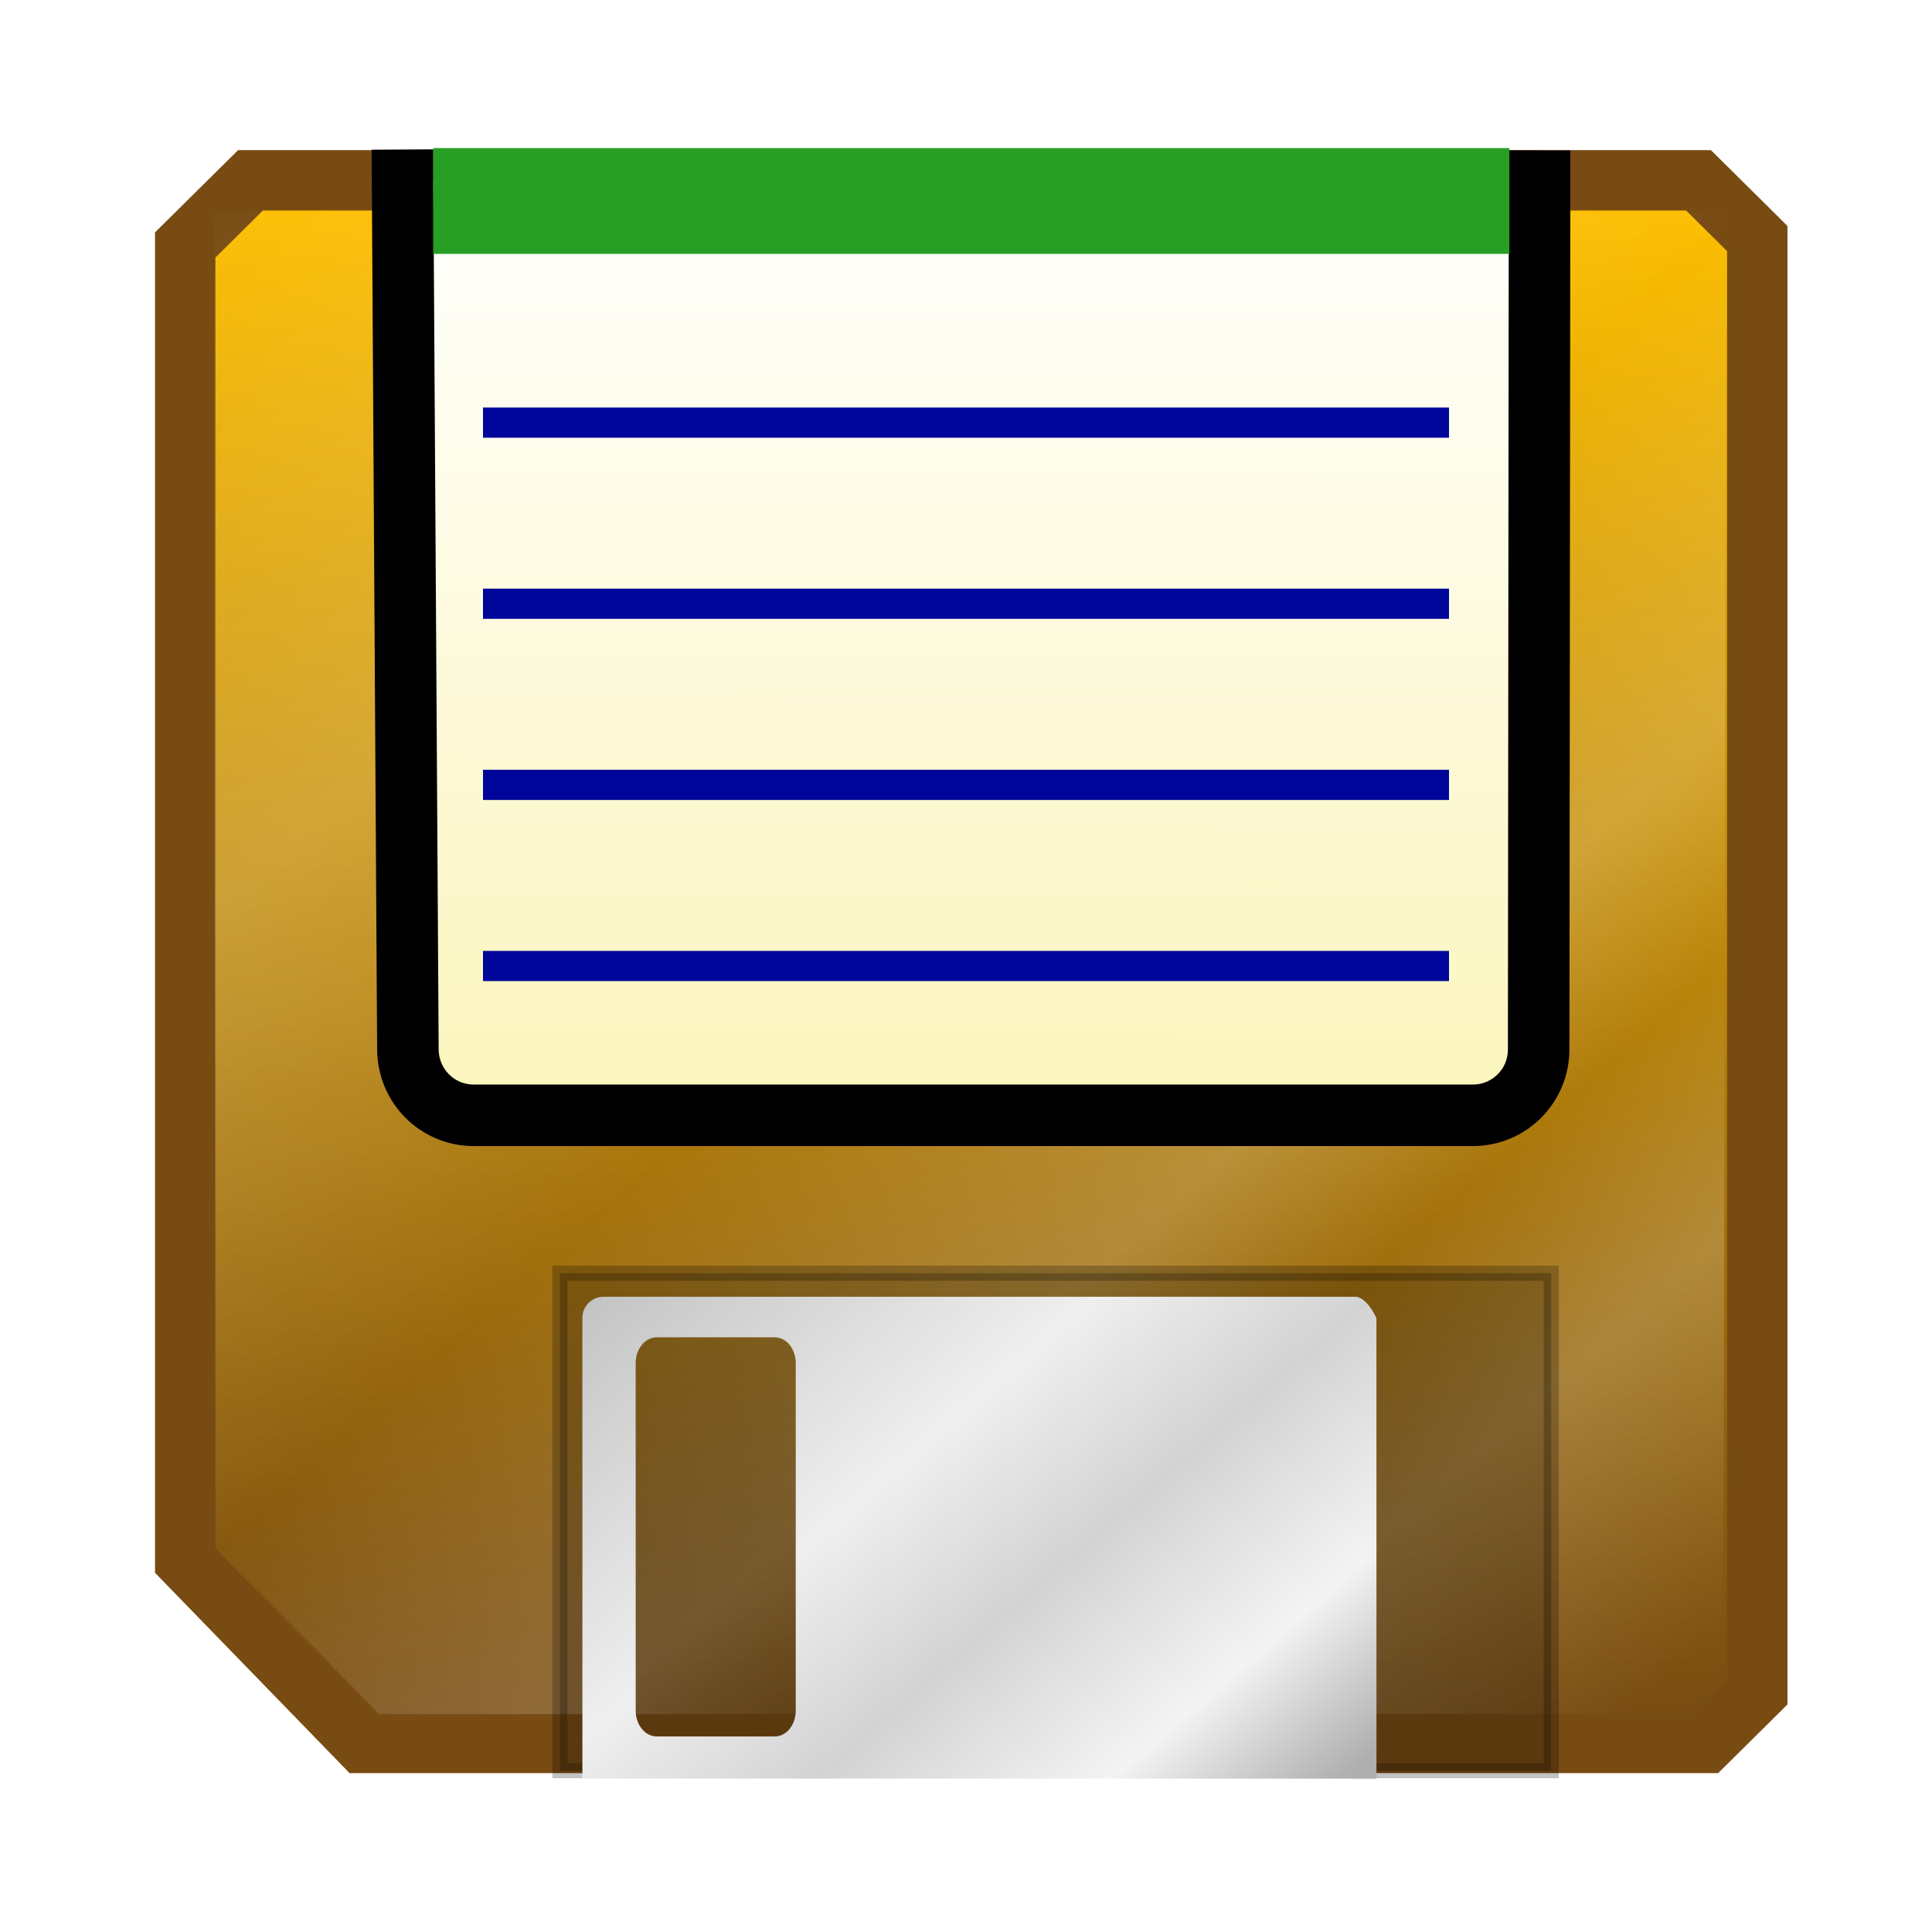 <?xml version="1.0" encoding="UTF-8" standalone="no"?>
<!-- Created with Inkscape (http://www.inkscape.org/) -->

<svg
   xmlns:dc="http://purl.org/dc/elements/1.1/"
   xmlns:cc="http://creativecommons.org/ns#"
   xmlns:rdf="http://www.w3.org/1999/02/22-rdf-syntax-ns#"
   xmlns:svg="http://www.w3.org/2000/svg"
   xmlns="http://www.w3.org/2000/svg"
   xmlns:xlink="http://www.w3.org/1999/xlink"
   xmlns:sodipodi="http://sodipodi.sourceforge.net/DTD/sodipodi-0.dtd"
   xmlns:inkscape="http://www.inkscape.org/namespaces/inkscape"
   width="32"
   height="32"
   id="svg3993"
   sodipodi:version="0.32"
   inkscape:version="0.48.1 r9760"
   sodipodi:docname="disk-diffuse.svg"
   inkscape:output_extension="org.inkscape.output.svg.inkscape"
   version="1.0"
   inkscape:export-filename="step-red-diffuse-24x24.png"
   inkscape:export-xdpi="3.48"
   inkscape:export-ydpi="3.48">
  <defs
     id="defs3995">
    <linearGradient
       id="linearGradient3837">
      <stop
         style="stop-color:#ffffff;stop-opacity:0;"
         offset="0"
         id="stop3839" />
      <stop
         id="stop3859"
         offset="0.27"
         style="stop-color:#ffffff;stop-opacity:1;" />
      <stop
         id="stop3855"
         offset="0.5"
         style="stop-color:#ffffff;stop-opacity:0;" />
      <stop
         style="stop-color:#ffffff;stop-opacity:1;"
         offset="0.675"
         id="stop3857" />
      <stop
         id="stop3853"
         offset="0.761"
         style="stop-color:#ffffff;stop-opacity:0;" />
      <stop
         id="stop3851"
         offset="0.859"
         style="stop-color:#ffffff;stop-opacity:1;" />
      <stop
         style="stop-color:#ffffff;stop-opacity:0;"
         offset="1"
         id="stop3841" />
    </linearGradient>
    <linearGradient
       id="linearGradient3825">
      <stop
         id="stop3827"
         offset="0"
         style="stop-color:#bfbfbf;stop-opacity:0;" />
      <stop
         style="stop-color:#cbcbcb;stop-opacity:0.247;"
         offset="0.091"
         id="stop3849" />
      <stop
         style="stop-color:#d7d7d7;stop-opacity:0.498;"
         offset="0.183"
         id="stop3847" />
      <stop
         style="stop-color:#efefef;stop-opacity:1;"
         offset="0.366"
         id="stop3829" />
      <stop
         id="stop3845"
         offset="0.49"
         style="stop-color:#e1e1e1;stop-opacity:0.498;" />
      <stop
         style="stop-color:#d3d3d3;stop-opacity:0;"
         offset="0.614"
         id="stop3831" />
      <stop
         style="stop-color:#f3f3f3;stop-opacity:1;"
         offset="0.83"
         id="stop3833" />
      <stop
         id="stop3835"
         offset="1"
         style="stop-color:#afafaf;stop-opacity:0;" />
    </linearGradient>
    <linearGradient
       id="linearGradient3809">
      <stop
         style="stop-color:#ffffff;stop-opacity:1;"
         offset="0"
         id="stop3811" />
      <stop
         style="stop-color:#fbf5bb;stop-opacity:1;"
         offset="1"
         id="stop3813" />
    </linearGradient>
    <linearGradient
       id="linearGradient3793">
      <stop
         style="stop-color:#bfbfbf;stop-opacity:1;"
         offset="0"
         id="stop3795" />
      <stop
         id="stop3805"
         offset="0.411"
         style="stop-color:#efefef;stop-opacity:1;" />
      <stop
         id="stop3803"
         offset="0.614"
         style="stop-color:#d3d3d3;stop-opacity:1;" />
      <stop
         id="stop3801"
         offset="0.83"
         style="stop-color:#f3f3f3;stop-opacity:1;" />
      <stop
         style="stop-color:#afafaf;stop-opacity:1;"
         offset="1"
         id="stop3797" />
    </linearGradient>
    <linearGradient
       id="linearGradient3200">
      <stop
         style="stop-color:#ffffff;stop-opacity:1;"
         offset="0"
         id="stop3202" />
      <stop
         style="stop-color:#ffffff;stop-opacity:0;"
         offset="1"
         id="stop3204" />
    </linearGradient>
    <linearGradient
       id="diffuseColorGradient">
      <stop
         style="stop-color:#774b12;stop-opacity:1;"
         offset="0"
         id="stop3761" />
      <stop
         style="stop-color:#ffc101;stop-opacity:1;"
         offset="1"
         id="stop3763" />
    </linearGradient>
    <linearGradient
       inkscape:collect="always"
       xlink:href="#diffuseColorGradient"
       id="linearGradient3774"
       gradientUnits="userSpaceOnUse"
       gradientTransform="matrix(-5.665,0,0,-1.037,737.071,588.523)"
       x1="76.461"
       y1="53.08"
       x2="61.953"
       y2="553.604" />
    <linearGradient
       inkscape:collect="always"
       xlink:href="#diffuseColorGradient"
       id="linearGradient3776"
       gradientUnits="userSpaceOnUse"
       gradientTransform="matrix(-5.665,0,0,-1.037,737.071,588.523)"
       x1="61.953"
       y1="553.604"
       x2="76.461"
       y2="53.08" />
    <linearGradient
       inkscape:collect="always"
       xlink:href="#linearGradient3793"
       id="linearGradient3799"
       x1="241.84"
       y1="341.748"
       x2="435.575"
       y2="565.901"
       gradientUnits="userSpaceOnUse"
       gradientTransform="matrix(0.05,0,0,0.05,-0.537,590.039)" />
    <linearGradient
       inkscape:collect="always"
       xlink:href="#linearGradient3809"
       id="linearGradient3815"
       x1="316.842"
       y1="26.904"
       x2="316.249"
       y2="331.701"
       gradientUnits="userSpaceOnUse"
       gradientTransform="matrix(0.051,0,0,0.052,-0.821,589.404)" />
    <linearGradient
       inkscape:collect="always"
       xlink:href="#linearGradient3837"
       id="linearGradient3843"
       x1="30.094"
       y1="47.281"
       x2="497.844"
       y2="583.281"
       gradientUnits="userSpaceOnUse"
       gradientTransform="matrix(0.049,0,0,0.049,-0.292,590.325)" />
    <linearGradient
       inkscape:collect="always"
       xlink:href="#diffuseColorGradient"
       id="linearGradient3821"
       gradientUnits="userSpaceOnUse"
       gradientTransform="matrix(-5.665,0,0,-1.037,737.071,588.523)"
       x1="76.461"
       y1="53.08"
       x2="61.953"
       y2="553.604" />
    <linearGradient
       inkscape:collect="always"
       xlink:href="#diffuseColorGradient"
       id="linearGradient3823"
       gradientUnits="userSpaceOnUse"
       gradientTransform="matrix(-5.665,0,0,-1.037,737.071,588.523)"
       x1="61.953"
       y1="553.604"
       x2="76.461"
       y2="53.08" />
    <linearGradient
       inkscape:collect="always"
       xlink:href="#diffuseColorGradient"
       id="linearGradient3845"
       gradientUnits="userSpaceOnUse"
       gradientTransform="matrix(-5.665,0,0,-1.037,737.071,588.523)"
       x1="76.461"
       y1="53.08"
       x2="61.953"
       y2="553.604" />
    <linearGradient
       inkscape:collect="always"
       xlink:href="#diffuseColorGradient"
       id="linearGradient3847"
       gradientUnits="userSpaceOnUse"
       gradientTransform="matrix(-5.665,0,0,-1.037,737.071,588.523)"
       x1="61.953"
       y1="553.604"
       x2="76.461"
       y2="53.08" />
    <linearGradient
       inkscape:collect="always"
       xlink:href="#diffuseColorGradient"
       id="linearGradient3857"
       gradientUnits="userSpaceOnUse"
       gradientTransform="matrix(-0.283,0,0,-0.052,36.317,619.465)"
       x1="76.461"
       y1="53.08"
       x2="76.515"
       y2="548.781" />
    <filter
       inkscape:collect="always"
       id="filter3803">
      <feGaussianBlur
         inkscape:collect="always"
         stdDeviation="0.909"
         id="feGaussianBlur3805" />
    </filter>
    <linearGradient
       inkscape:collect="always"
       xlink:href="#diffuseColorGradient"
       id="linearGradient3814"
       x1="6.81"
       y1="620.457"
       x2="6.889"
       y2="625.053"
       gradientUnits="userSpaceOnUse" />
  </defs>
  <sodipodi:namedview
     id="base"
     pagecolor="#ffffff"
     bordercolor="#666666"
     borderopacity="1.0"
     gridtolerance="10000"
     guidetolerance="10"
     objecttolerance="10"
     inkscape:pageopacity="0.0"
     inkscape:pageshadow="2"
     inkscape:zoom="1.4142135"
     inkscape:cx="-212.13717"
     inkscape:cy="-1.101559"
     inkscape:document-units="px"
     inkscape:current-layer="layer1"
     showgrid="true"
     inkscape:window-width="1292"
     inkscape:window-height="866"
     inkscape:window-x="520"
     inkscape:window-y="97"
     inkscape:window-maximized="0">
    <inkscape:grid
       type="xygrid"
       id="grid3033"
       empspacing="4"
       visible="true"
       enabled="false"
       snapvisiblegridlinesonly="false"
       spacingx="1px"
       spacingy="1px" />
  </sodipodi:namedview>
  <g
     inkscape:label="Layer 1"
     inkscape:groupmode="layer"
     id="layer1"
     transform="translate(0,-588)">
    <path
       inkscape:connector-curvature="0"
       id="path3033"
       d="m 4.149,590.987 -1.081,1.07 0,21.791 2.933,3.02 22.252,0 0.853,-0.845 0,-24.072 -0.973,-0.964 -23.983,0 z"
       style="fill:#000000;fill-opacity:1;stroke:none;filter:url(#filter3803)" />
    <path
       style="fill:url(#linearGradient3857);fill-opacity:1;stroke:url(#linearGradient3814);stroke-width:1;stroke-miterlimit:4;stroke-opacity:1;stroke-dasharray:none"
       d="m 4.149,590.987 -1.081,1.07 0,21.791 2.933,3.02 22.252,0 0.853,-0.845 0,-24.072 -0.973,-0.964 -23.983,0 z"
       id="rect3051"
       inkscape:connector-curvature="0" />
    <path
       inkscape:connector-curvature="0"
       id="path3817"
       d="m 28.541,616.392 0.049,-24.865 -25.046,-0.025 0.025,22.094 2.71,2.796 z"
       style="opacity:0.184;fill:url(#linearGradient3843);fill-opacity:1;stroke:none"
       sodipodi:nodetypes="cccccc" />
    <rect
       style="fill:#000000;fill-opacity:0.237;stroke:#000000;stroke-opacity:0.235;stroke-width:0.25;stroke-miterlimit:4;stroke-dasharray:none"
       id="rect3778"
       width="16.419"
       height="8.239"
       x="9.274"
       y="609.089"
       ry="0" />
    <path
       style="fill:url(#linearGradient3799);fill-opacity:1;stroke:none"
       d="m 9.999,609.478 c -0.196,0 -0.354,0.157 -0.353,0.353 l 5.545e-4,7.627 13.152,0.003 -6.69e-4,-7.63 c 0,0 -0.157,-0.353 -0.353,-0.353 z m 0.878,0.672 1.956,0 c 0.192,0 0.347,0.191 0.347,0.428 l 0,5.755 c 0,0.237 -0.154,0.428 -0.347,0.428 l -1.956,0 c -0.192,0 -0.348,-0.191 -0.348,-0.428 l 0,-5.755 c 0,-0.237 0.156,-0.428 0.348,-0.428 z"
       id="rect3780"
       inkscape:connector-curvature="0"
       sodipodi:nodetypes="sscccsssssssssss" />
    <g
       id="g3929">
      <path
         sodipodi:nodetypes="cssssc"
         inkscape:connector-curvature="0"
         id="rect3807"
         d="m 25.5,591 -0.015,14.382 c -6.47e-4,0.604 -0.486,1.091 -1.091,1.091 l -16.547,0 c -0.604,0 -1.087,-0.486 -1.091,-1.091 L 6.668,590.986"
         style="fill:url(#linearGradient3815);fill-opacity:1;stroke:#000000;stroke-width:1.019;stroke-miterlimit:4;stroke-opacity:1;stroke-linecap:square" />
      <path
         inkscape:connector-curvature="0"
         id="path3035-6"
         d="m 8,595 16,0 0,0"
         style="fill:none;stroke:#00069a;stroke-width:0.5;stroke-linecap:butt;stroke-linejoin:miter;stroke-miterlimit:4;stroke-opacity:1;stroke-dasharray:none" />
      <rect
         ry="0"
         y="590.453"
         x="7.174"
         height="1.752"
         width="17.826"
         id="rect3860"
         style="fill:#279e24;fill-opacity:1;stroke:none" />
      <path
         inkscape:connector-curvature="0"
         id="path3035-6-7"
         d="m 8,598 16,0 0,0"
         style="fill:none;stroke:#00069a;stroke-width:0.5;stroke-linecap:butt;stroke-linejoin:miter;stroke-miterlimit:4;stroke-opacity:1;stroke-dasharray:none" />
      <path
         inkscape:connector-curvature="0"
         id="path3035-6-4"
         d="m 8,601 16,0 0,0"
         style="fill:none;stroke:#00069a;stroke-width:0.5;stroke-linecap:butt;stroke-linejoin:miter;stroke-miterlimit:4;stroke-opacity:1;stroke-dasharray:none" />
      <path
         inkscape:connector-curvature="0"
         id="path3035-6-0"
         d="m 8,604 16,0 0,0"
         style="fill:none;stroke:#00069a;stroke-width:0.5;stroke-linecap:butt;stroke-linejoin:miter;stroke-miterlimit:4;stroke-opacity:1;stroke-dasharray:none" />
    </g>
  </g>
</svg>
